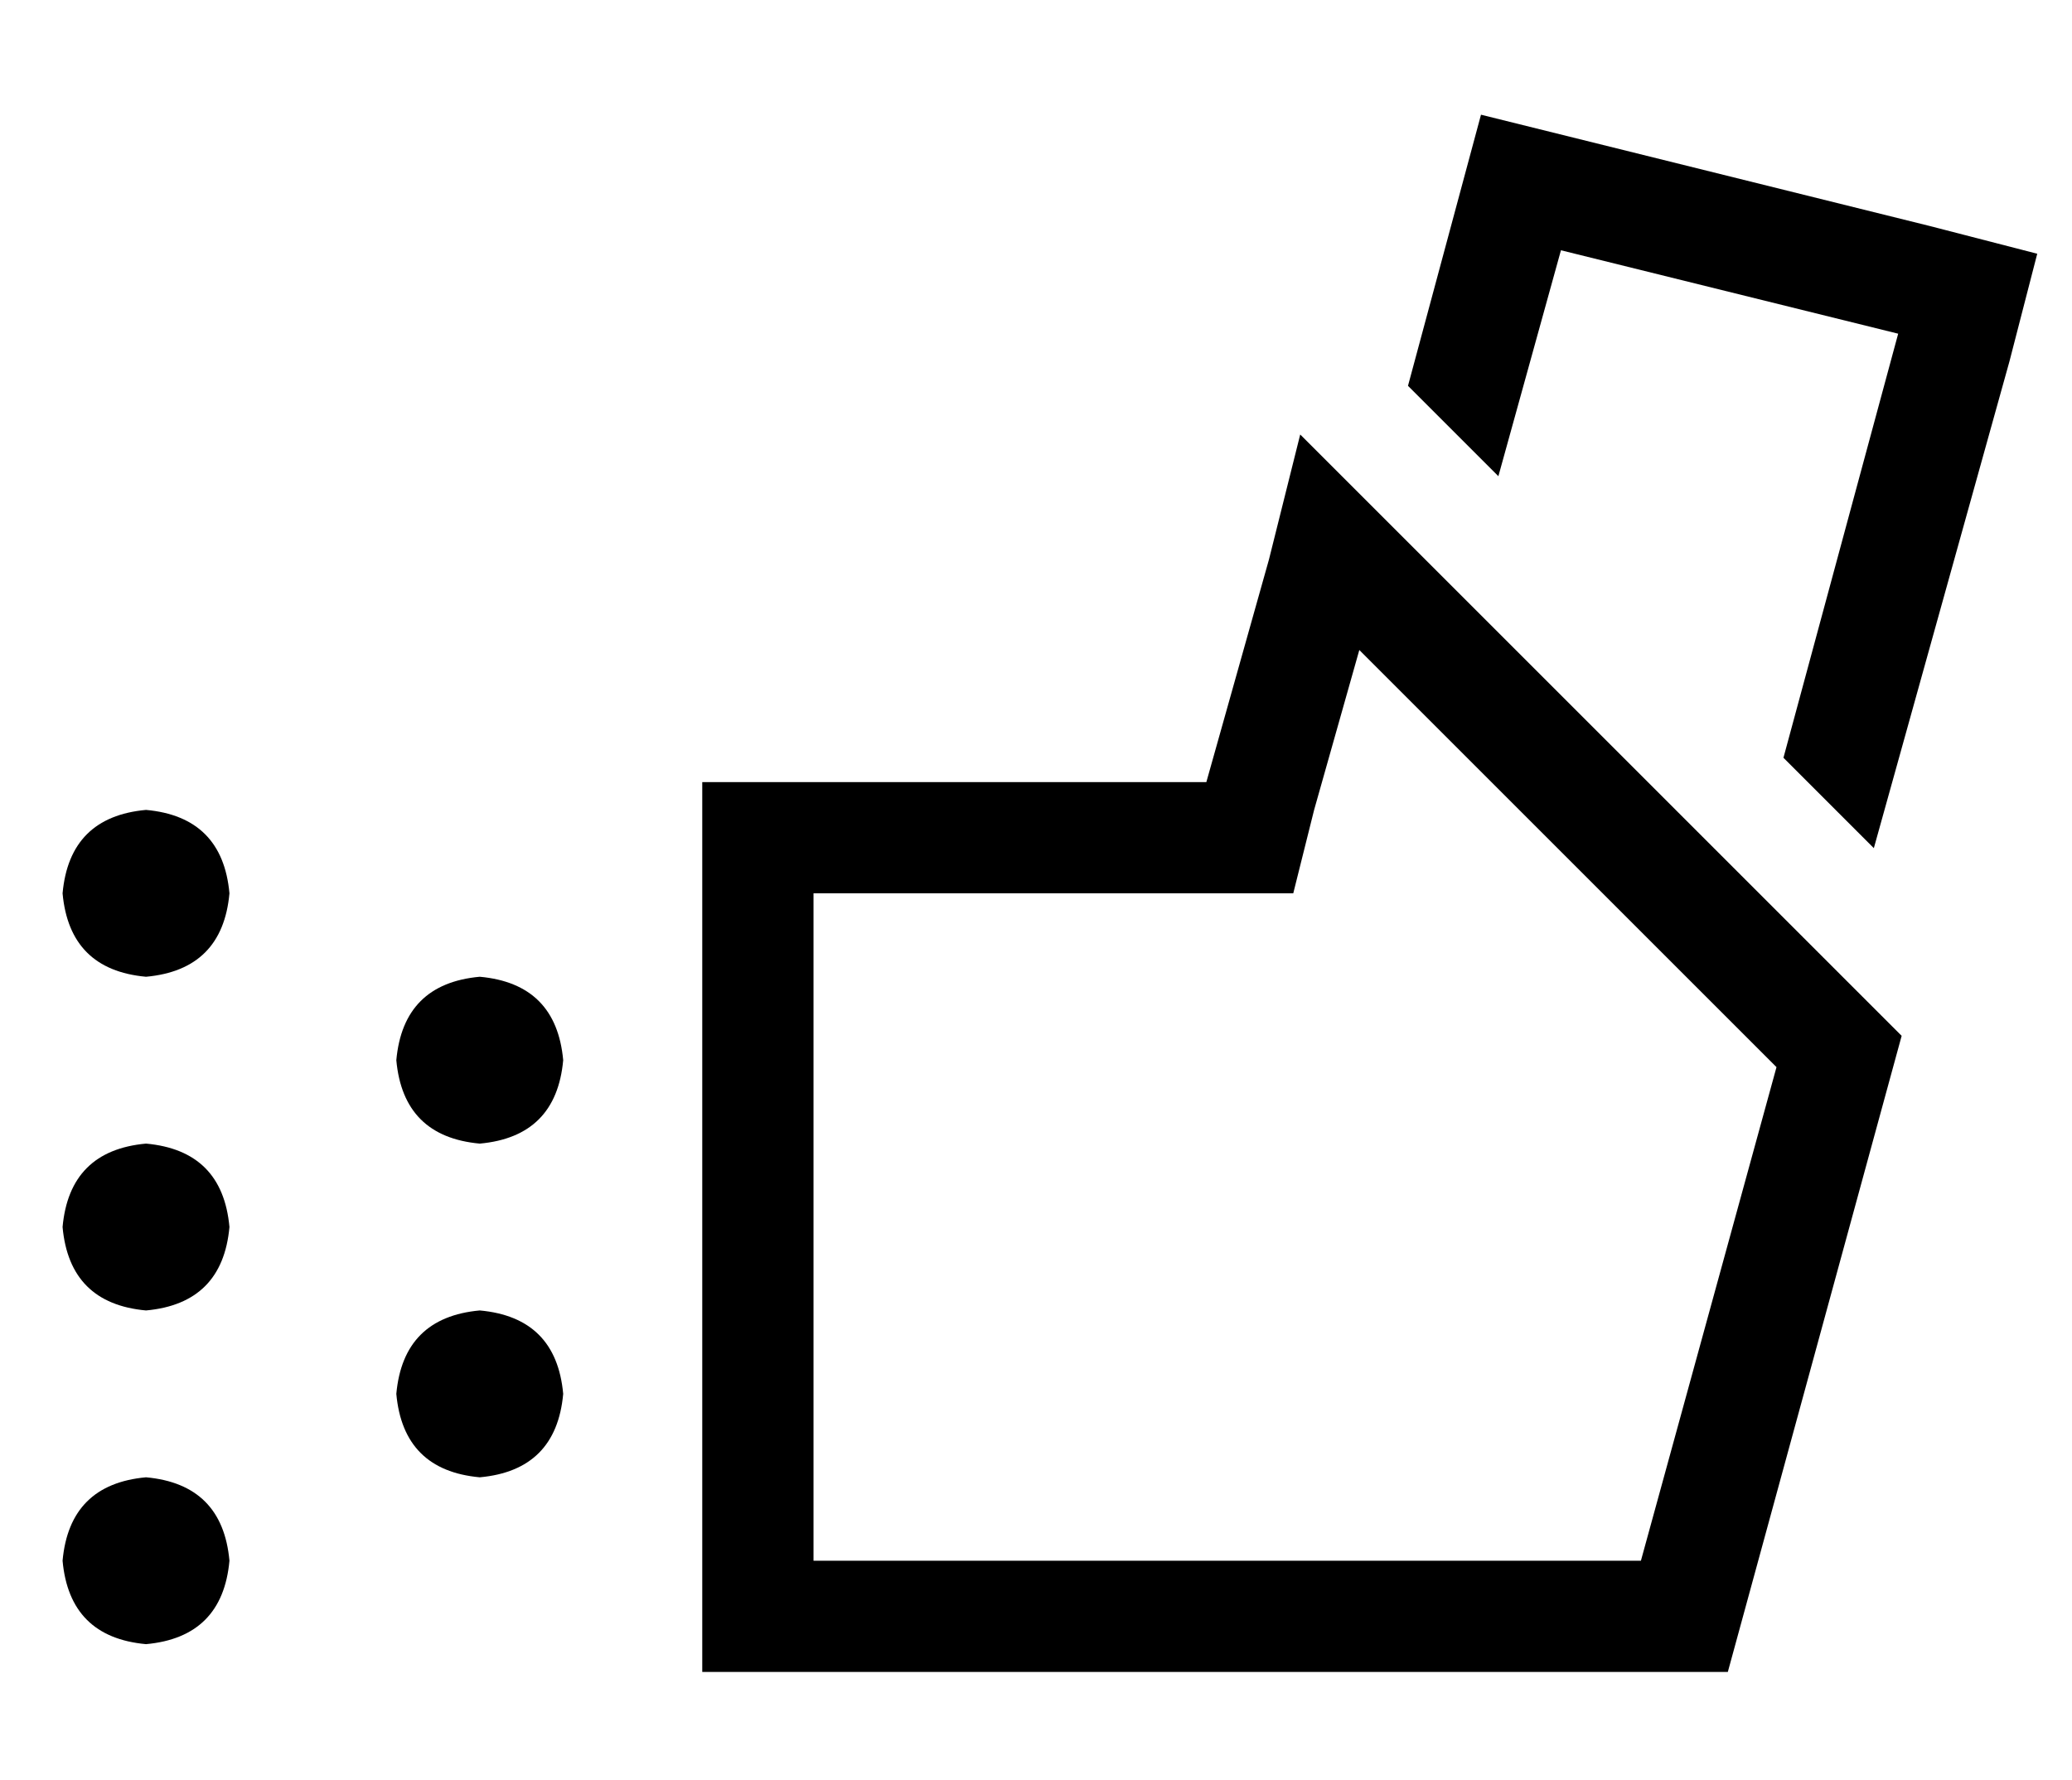 <?xml version="1.0" standalone="no"?>
<!DOCTYPE svg PUBLIC "-//W3C//DTD SVG 1.1//EN" "http://www.w3.org/Graphics/SVG/1.1/DTD/svg11.dtd" >
<svg xmlns="http://www.w3.org/2000/svg" xmlns:xlink="http://www.w3.org/1999/xlink" version="1.1" viewBox="-10 -40 596 512">
   <path fill="currentColor"
d="M421 97l18 -65l-18 65l18 -65l97 24v0l-33 122v0l26 26v0l39 -140v0l8 -31v0l-31 -8v0l-129 -32v0l-21 78v0l26 26v0zM362 217l6 -24l-6 24l6 -24l13 -46v0l120 120v0l-39 142v0h-238v0v-192v0h113h25zM355 121l-18 64l18 -64l-18 64h-113h-32v32v0v192v0v32v0h32h263
l50 -183v0l-147 -147v0l-26 -26v0l-9 36v0zM32 241q22 -2 24 -24q-2 -22 -24 -24q-22 2 -24 24q2 22 24 24v0zM128 289q22 -2 24 -24q-2 -22 -24 -24q-22 2 -24 24q2 22 24 24v0zM56 313q-2 -22 -24 -24q-22 2 -24 24q2 22 24 24q22 -2 24 -24v0zM128 385q22 -2 24 -24
q-2 -22 -24 -24q-22 2 -24 24q2 22 24 24v0zM56 409q-2 -22 -24 -24q-22 2 -24 24q2 22 24 24q22 -2 24 -24v0z" />
</svg>
